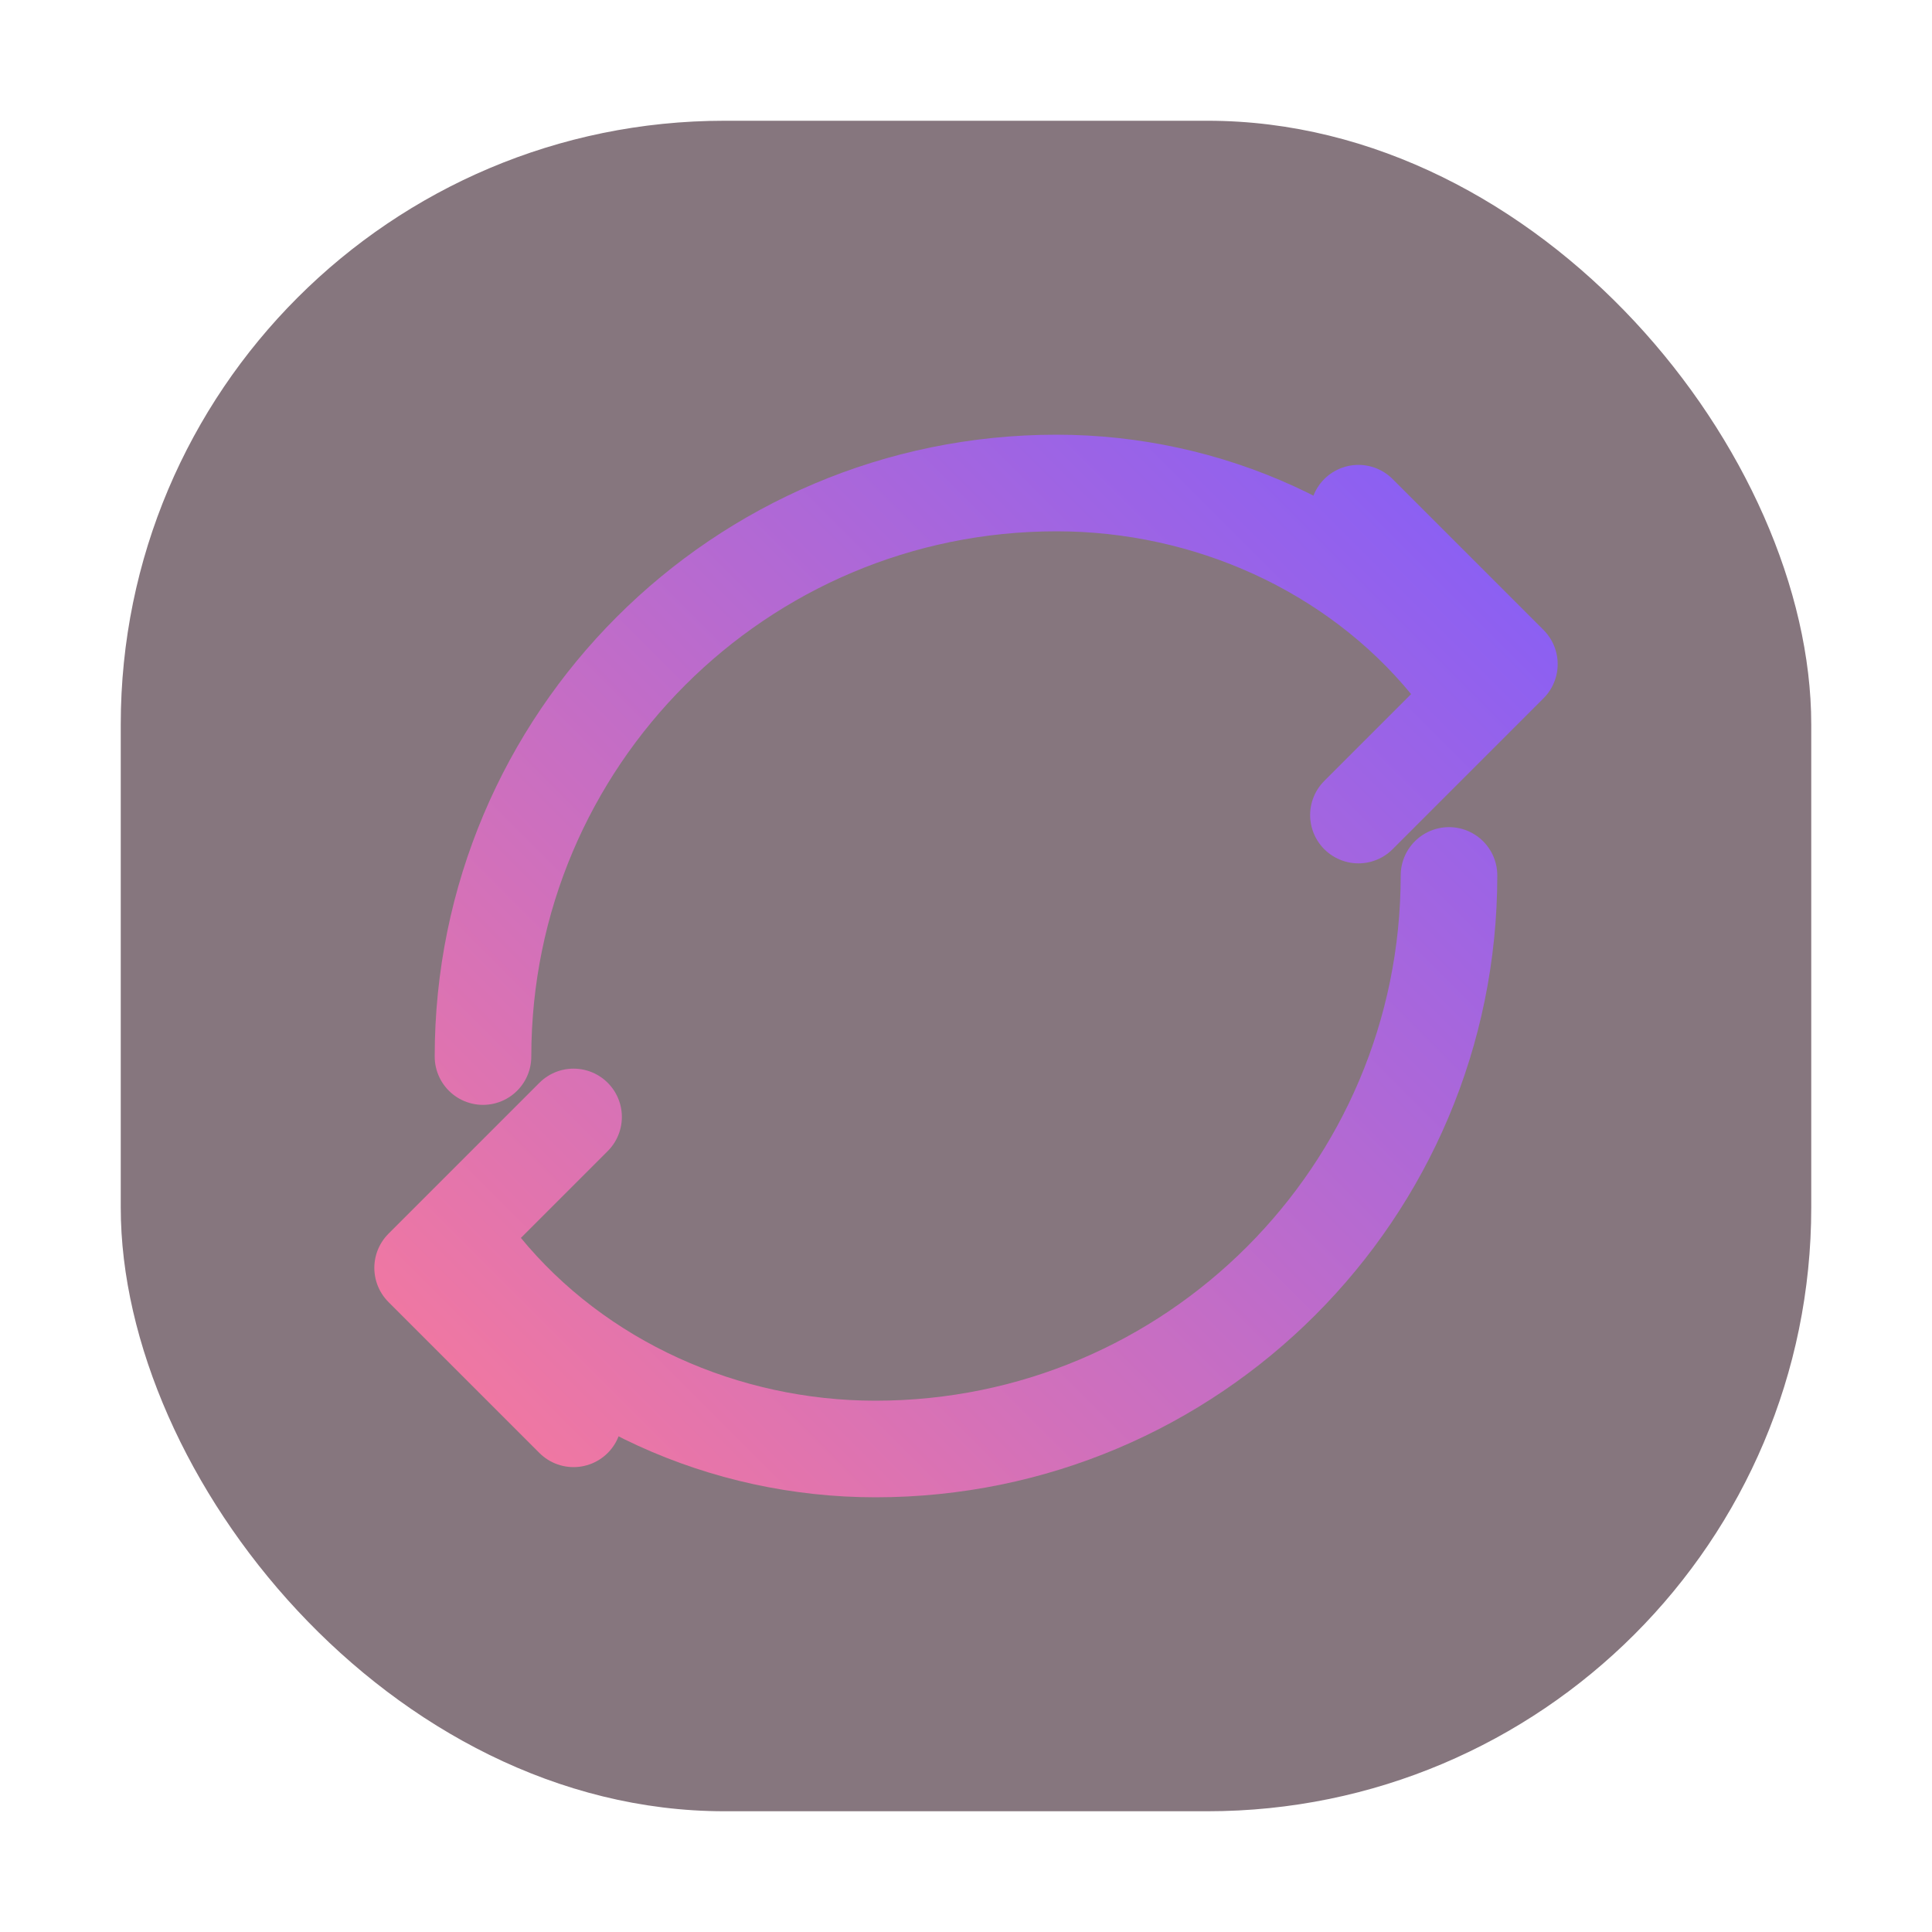 <svg width="32" height="32" viewBox="0 0 32 32" fill="none" xmlns="http://www.w3.org/2000/svg">
  <defs>
    <linearGradient id="gradReset" x1="6" y1="26" x2="26" y2="6" gradientUnits="userSpaceOnUse">
      <stop offset="0" stop-color="#FF7B96" />
      <stop offset="1" stop-color="#7C5CFF" />
    </linearGradient>
  </defs>
  <rect x="2" y="2" width="28" height="28" rx="10" fill="rgba(48, 20, 34, 0.58)" />
  <path
    d="M22.5 13.5L25 11L22.5 8.5M9.5 18.5L7 21L9.5 23.5"
    stroke="url(#gradReset)"
    stroke-width="1.6"
    stroke-linecap="round"
    stroke-linejoin="round"
  />
  <path
    d="M24 11C22.429 9.083 20.001 8 17.5 8C12.253 8 8 12.253 8 17.5"
    stroke="url(#gradReset)"
    stroke-width="1.6"
    stroke-linecap="round"
  />
  <path
    d="M8 21C9.571 22.917 11.999 24 14.5 24C19.747 24 24 19.747 24 14.5"
    stroke="url(#gradReset)"
    stroke-width="1.6"
    stroke-linecap="round"
  />
</svg>
